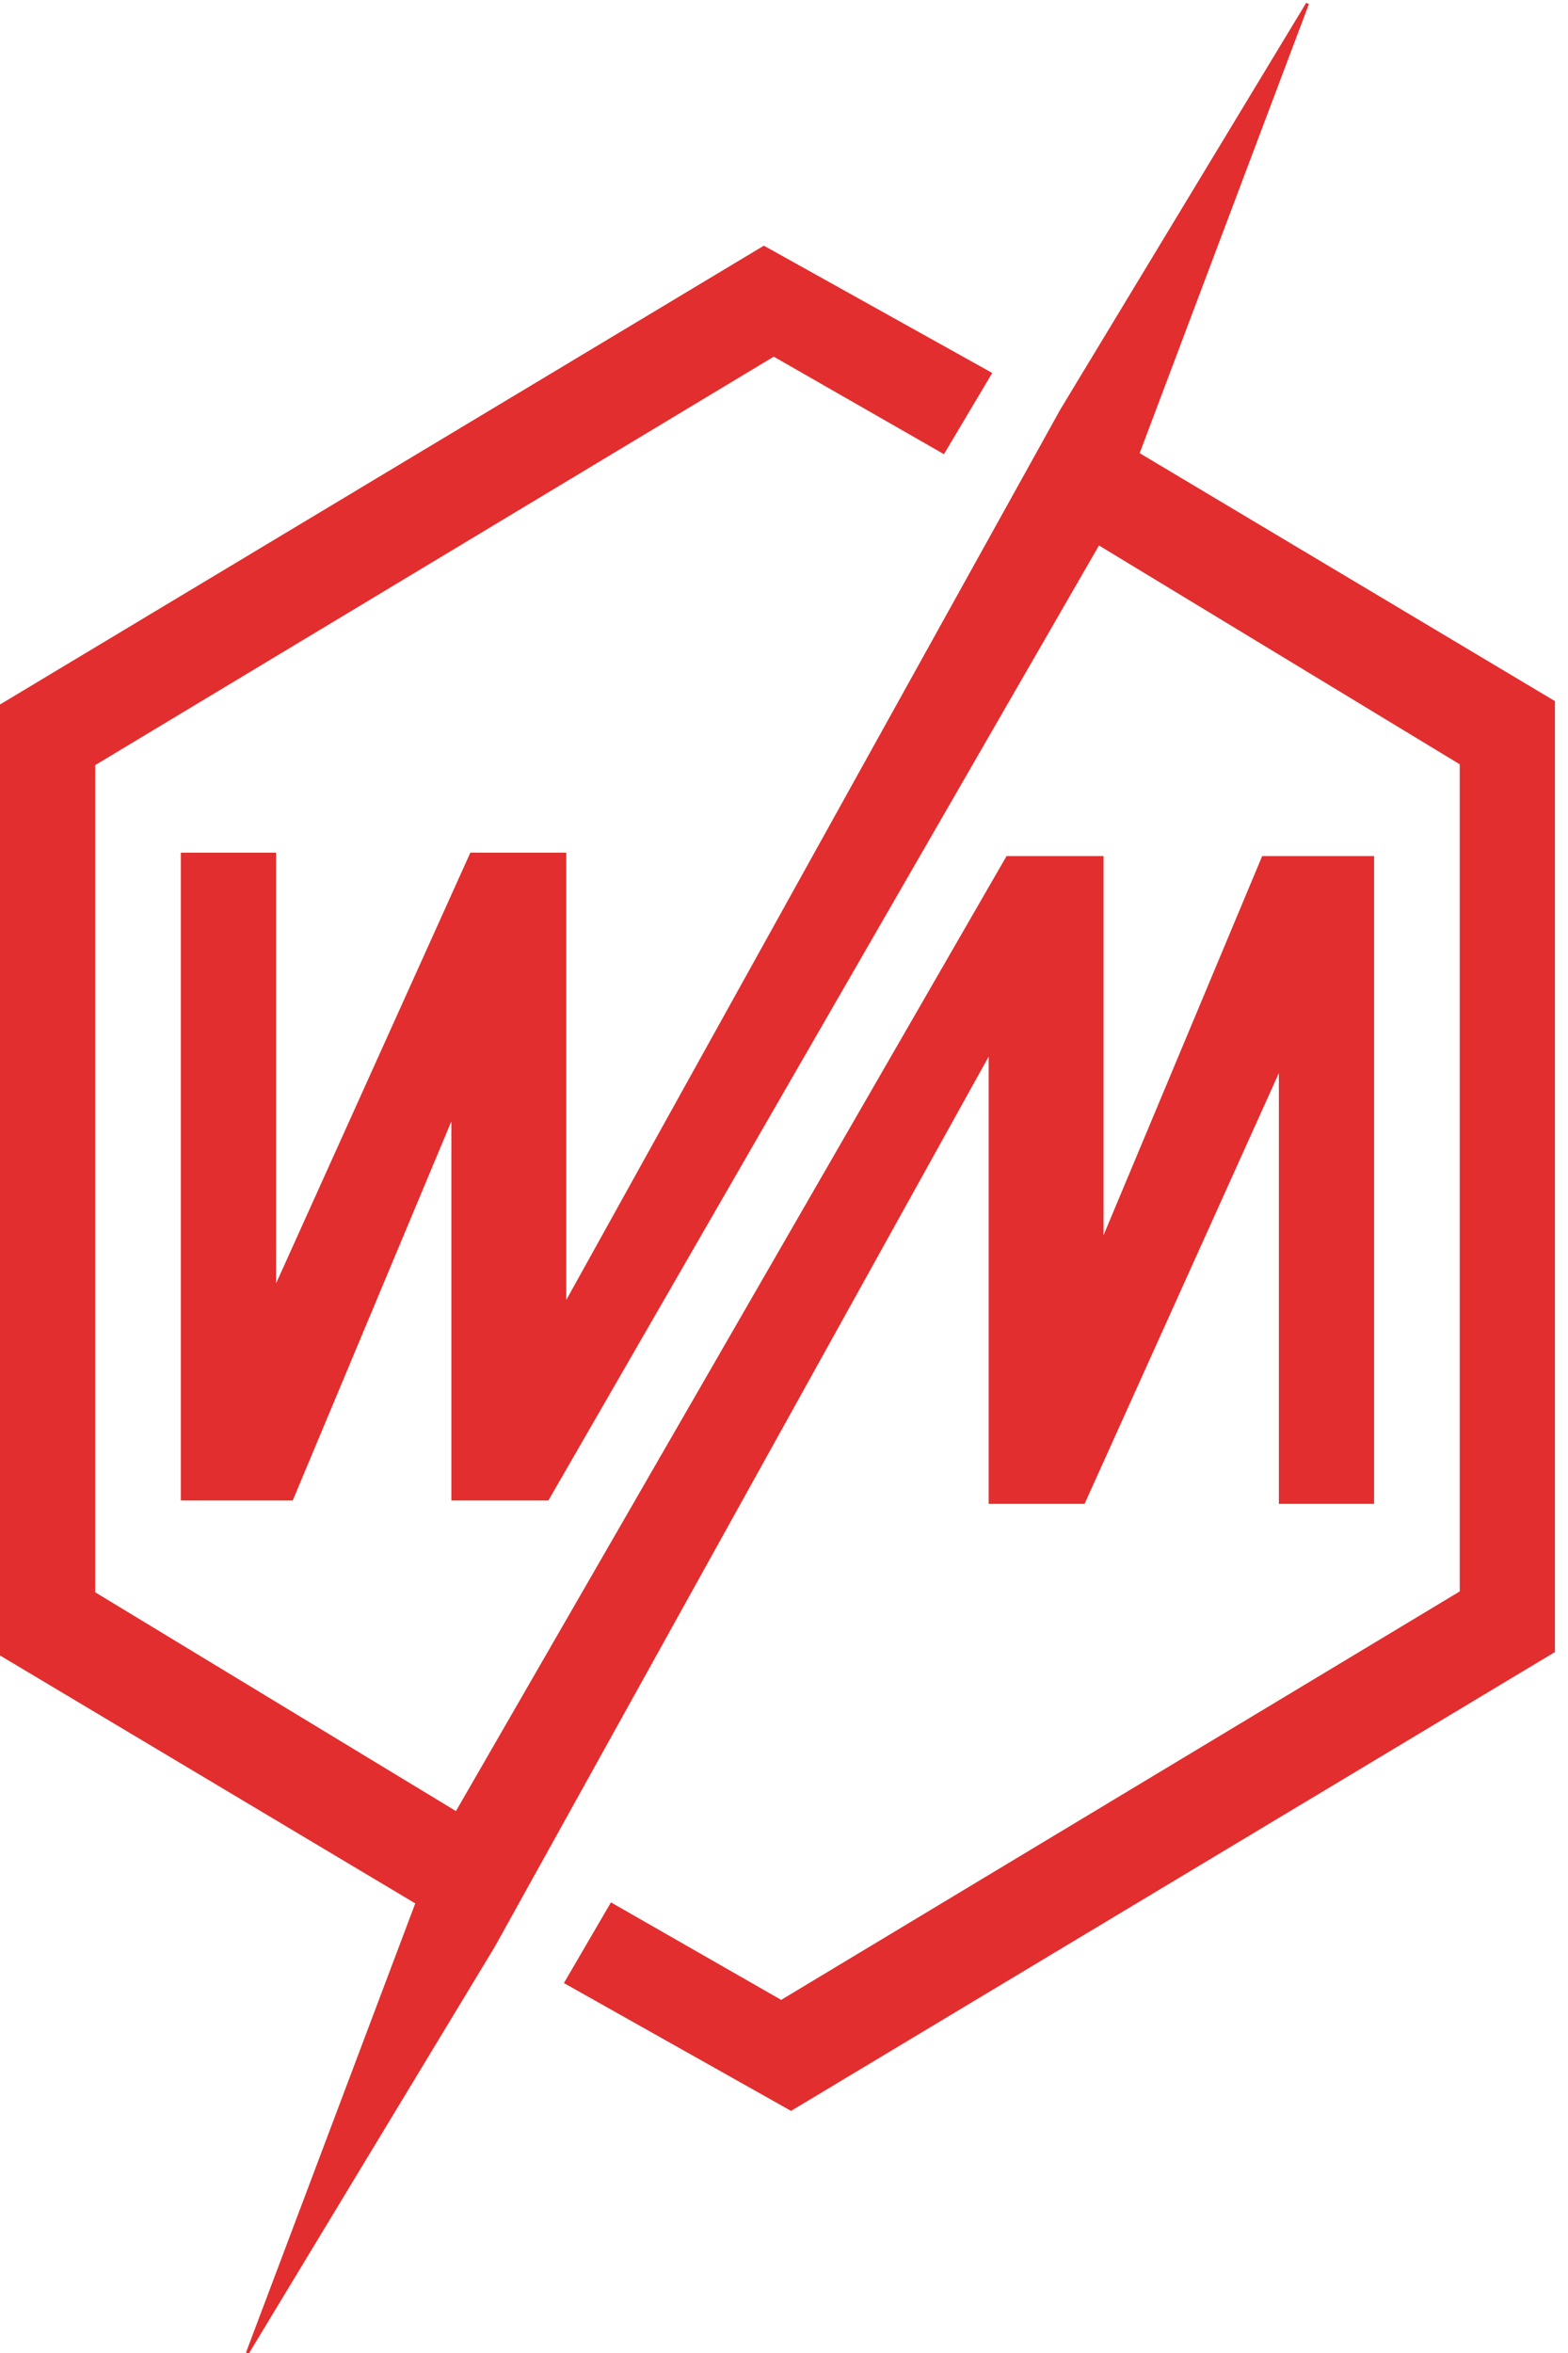 <?xml version="1.0" encoding="UTF-8" standalone="no"?>
<svg
   xmlns:dc="http://purl.org/dc/elements/1.1/"
   xmlns:cc="http://creativecommons.org/ns#"
   xmlns:rdf="http://www.w3.org/1999/02/22-rdf-syntax-ns#"
   xmlns:svg="http://www.w3.org/2000/svg"
   xmlns="http://www.w3.org/2000/svg"
   viewBox="0 0 200 300"
   height="300"
   width="200"
   id="svg815"
   version="1.1">
  <defs
     id="defs819" />
  <g
     transform="matrix(1.005,0,0,1.045,-6.713,-10.53)"
     style="fill:#e22e2e;fill-opacity:1;stroke:#e22e2e;stroke-opacity:1"
     id="g4543">
    <path
       style="fill:#e22e2e;fill-opacity:1;stroke:#e22e2e;stroke-width:0.378;stroke-linecap:butt;stroke-linejoin:miter;stroke-miterlimit:4;stroke-dasharray:none;stroke-opacity:1"
       d="M 6.867,96.139 103.631,40.266 132.345,55.653 126.417,65.237 104.879,53.376 18.572,103.319 v 101.134 l 46.041,26.844 69.92,-116.585 h 12.017 v 46.977 l 20.445,-46.977 h 13.89 v 78.66 h -11.705 V 140.151 L 144.209,193.371 H 132.348 V 138.279 L 69.295,247.528 38.081,297.158 59.619,242.222 6.867,211.944 Z"
       id="path820" />
    <path
       style="fill:#e22e2e;fill-opacity:1;stroke:#e22e2e;stroke-width:0.378;stroke-linecap:butt;stroke-linejoin:miter;stroke-miterlimit:4;stroke-dasharray:none;stroke-opacity:1"
       d="m 203.838,211.53 -96.764,55.873 -28.561,-15.451 5.775,-9.52 21.538,11.861 86.307,-49.943 V 103.217 L 146.092,76.373 76.172,192.957 h -12.017 v -46.977 l -20.445,46.977 h -13.89 v -78.66 h 11.705 v 53.22 l 24.971,-53.22 h 11.861 v 55.093 l 63.053,-109.249 31.214,-49.63 -21.538,54.937 52.752,30.278 z"
       id="path820-8" />
  </g>
</svg>
